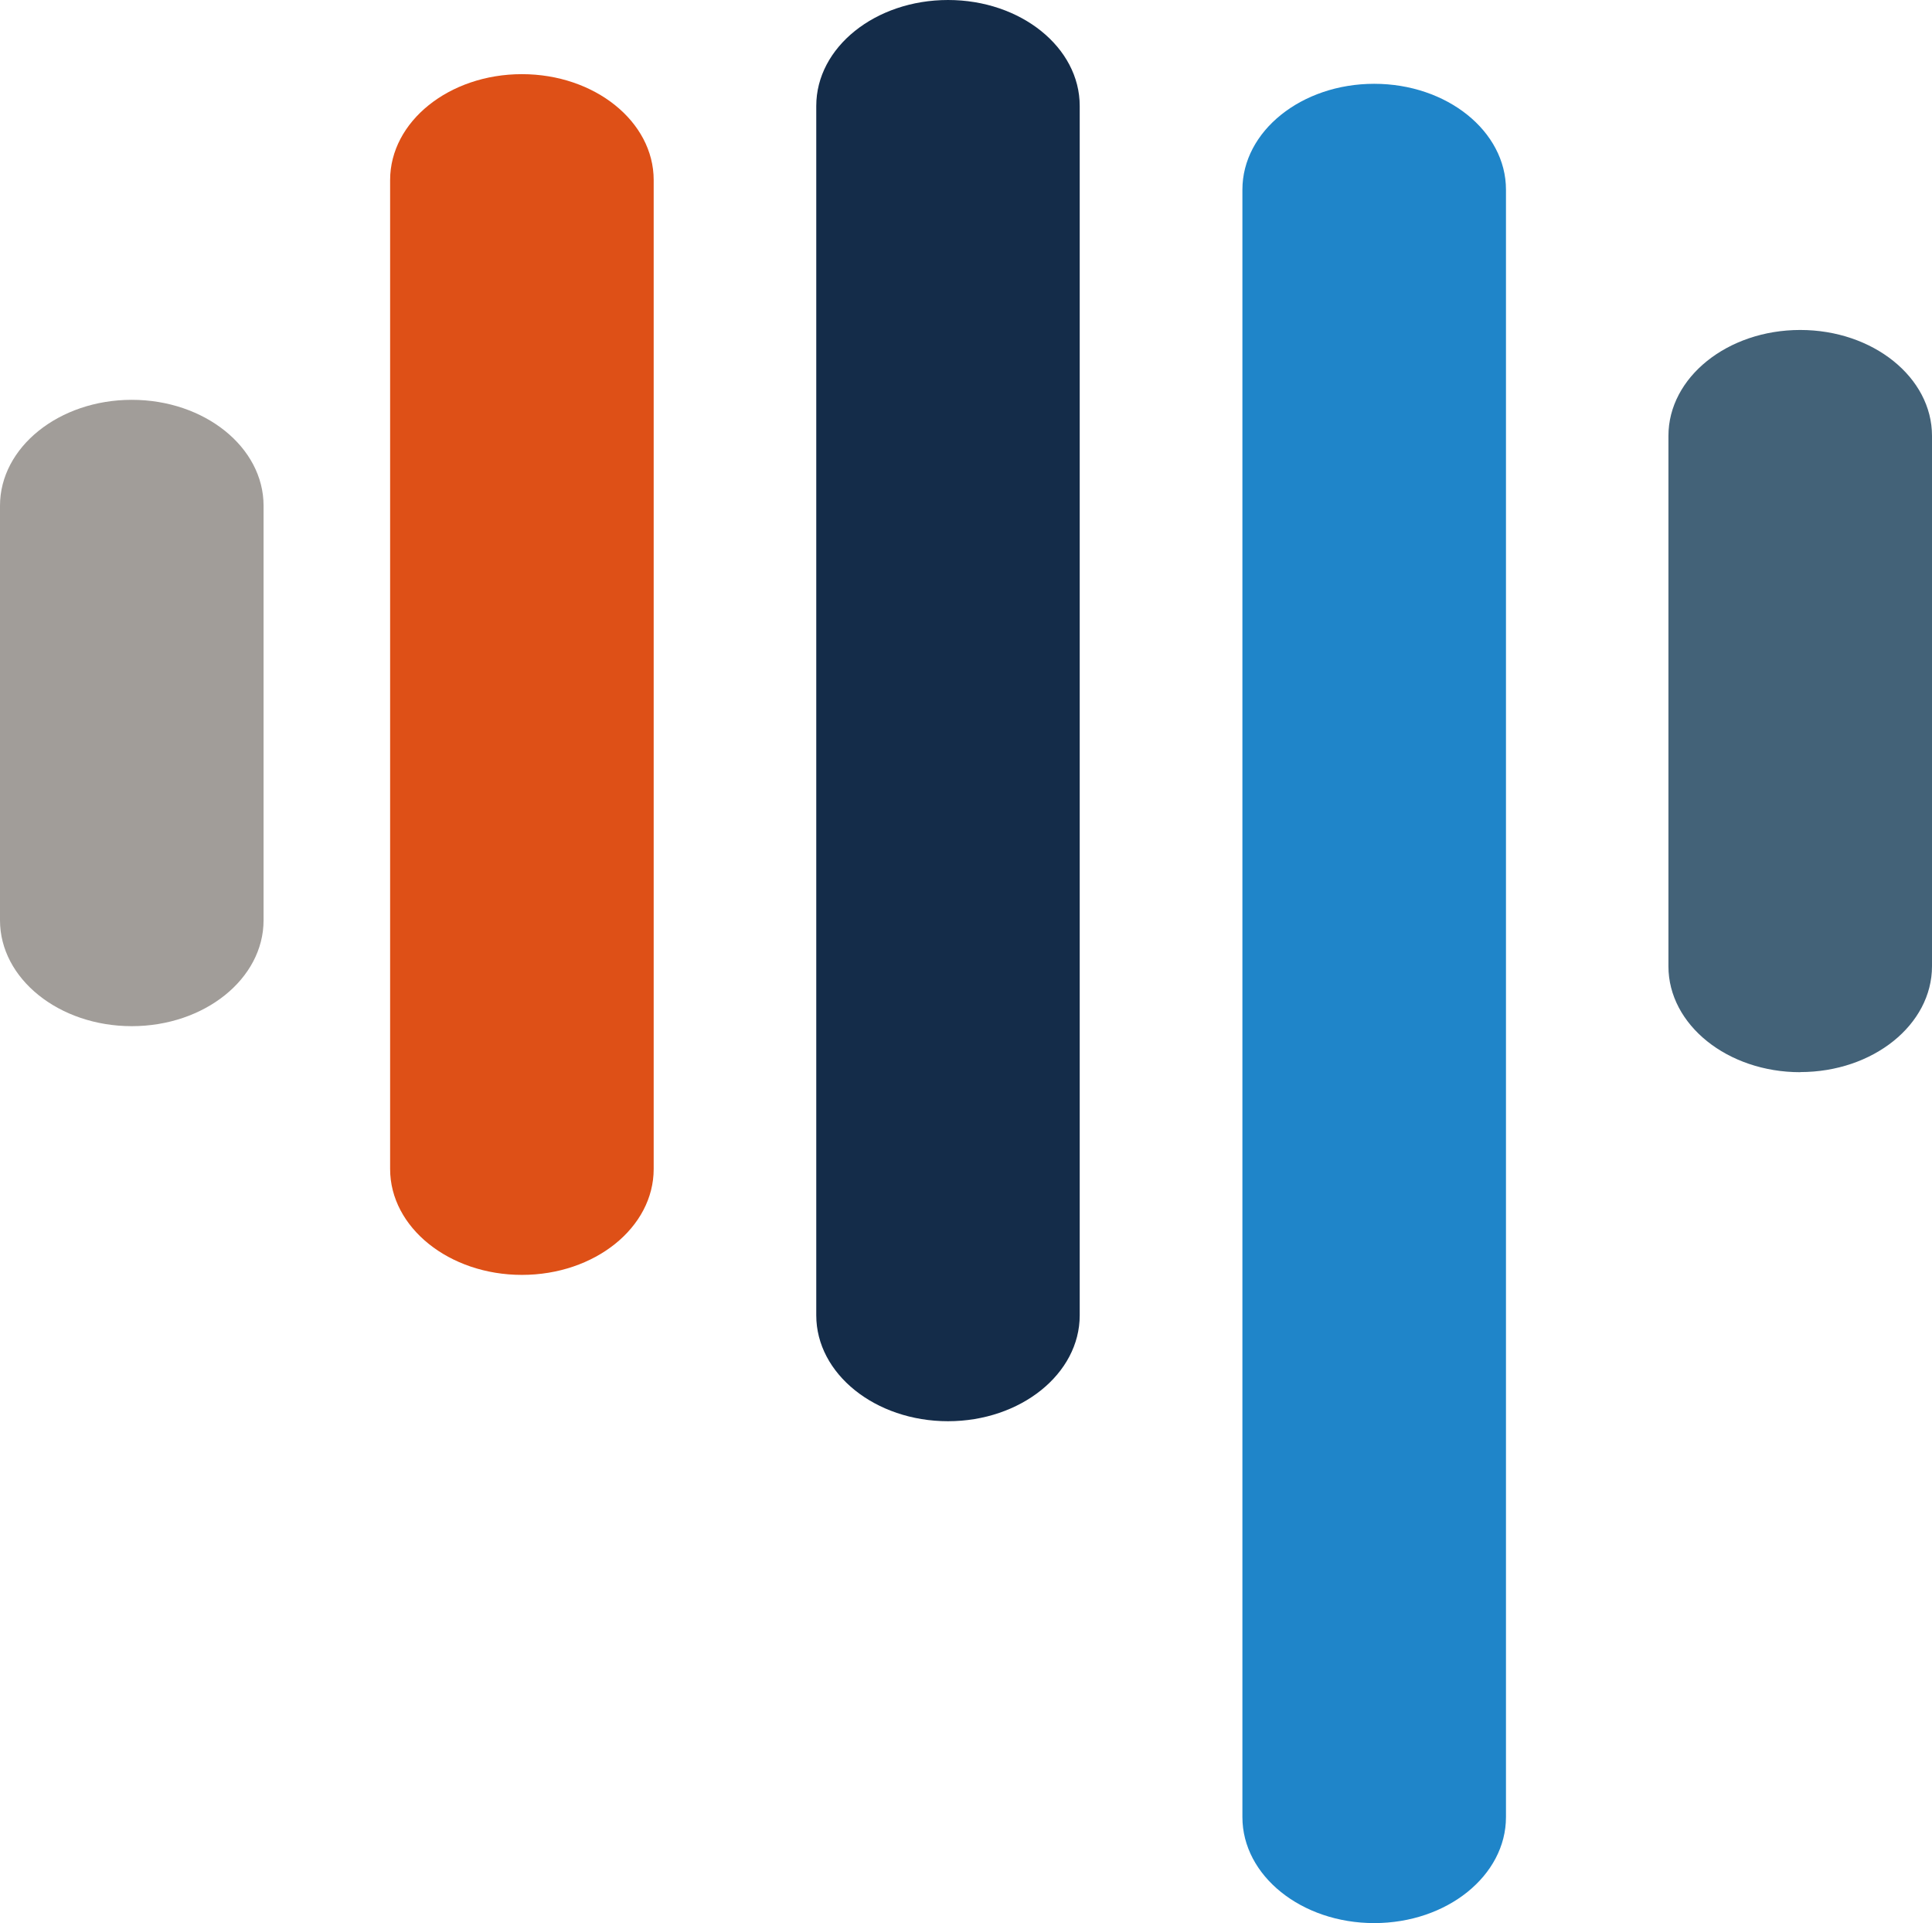 <?xml version="1.0" encoding="UTF-8"?><svg id="Calque_1" xmlns="http://www.w3.org/2000/svg" viewBox="0 0 166.25 165.46"><defs><style>.cls-1{fill:#a19d99;}.cls-2{fill:#de5017;}.cls-3{fill:#1f85c9;}.cls-4{fill:#142c49;}.cls-5{fill:#436278;}</style></defs><path id="Tracé_1" class="cls-1" d="M11.34,88.29c-6.26,0-11.34-4.08-11.34-9.11V43.51c0-5.03,5.08-9.11,11.34-9.11s11.34,4.08,11.34,9.11v35.67c0,5.03-5.08,9.11-11.34,9.11"/><path id="Tracé_2" class="cls-2" d="M44.91,109.69c-6.26,0-11.34-4.08-11.34-9.11V15.49c0-5.03,5.08-9.11,11.34-9.11s11.34,4.08,11.34,9.11V100.58c0,5.04-5.08,9.11-11.34,9.11"/><path id="Tracé_3" class="cls-4" d="M81.58,122.28c-6.26,0-11.34-4.08-11.34-9.11V9.11c0-5.04,5.08-9.11,11.34-9.11s11.33,4.08,11.33,9.11V113.17c0,5.03-5.08,9.11-11.34,9.11"/><path id="Tracé_4" class="cls-3" d="M118.25,165.46c-6.26,0-11.34-4.08-11.34-9.12V16.32c0-5.03,5.08-9.11,11.34-9.11s11.34,4.08,11.34,9.11V156.34c0,5.04-5.08,9.12-11.34,9.12"/><path id="Tracé_5" class="cls-5" d="M154.91,92.25c-6.26,0-11.34-4.08-11.34-9.11V37.5c0-5.03,5.08-9.11,11.34-9.11s11.34,4.08,11.34,9.11v45.63c0,5.04-5.08,9.11-11.34,9.11"/></svg>